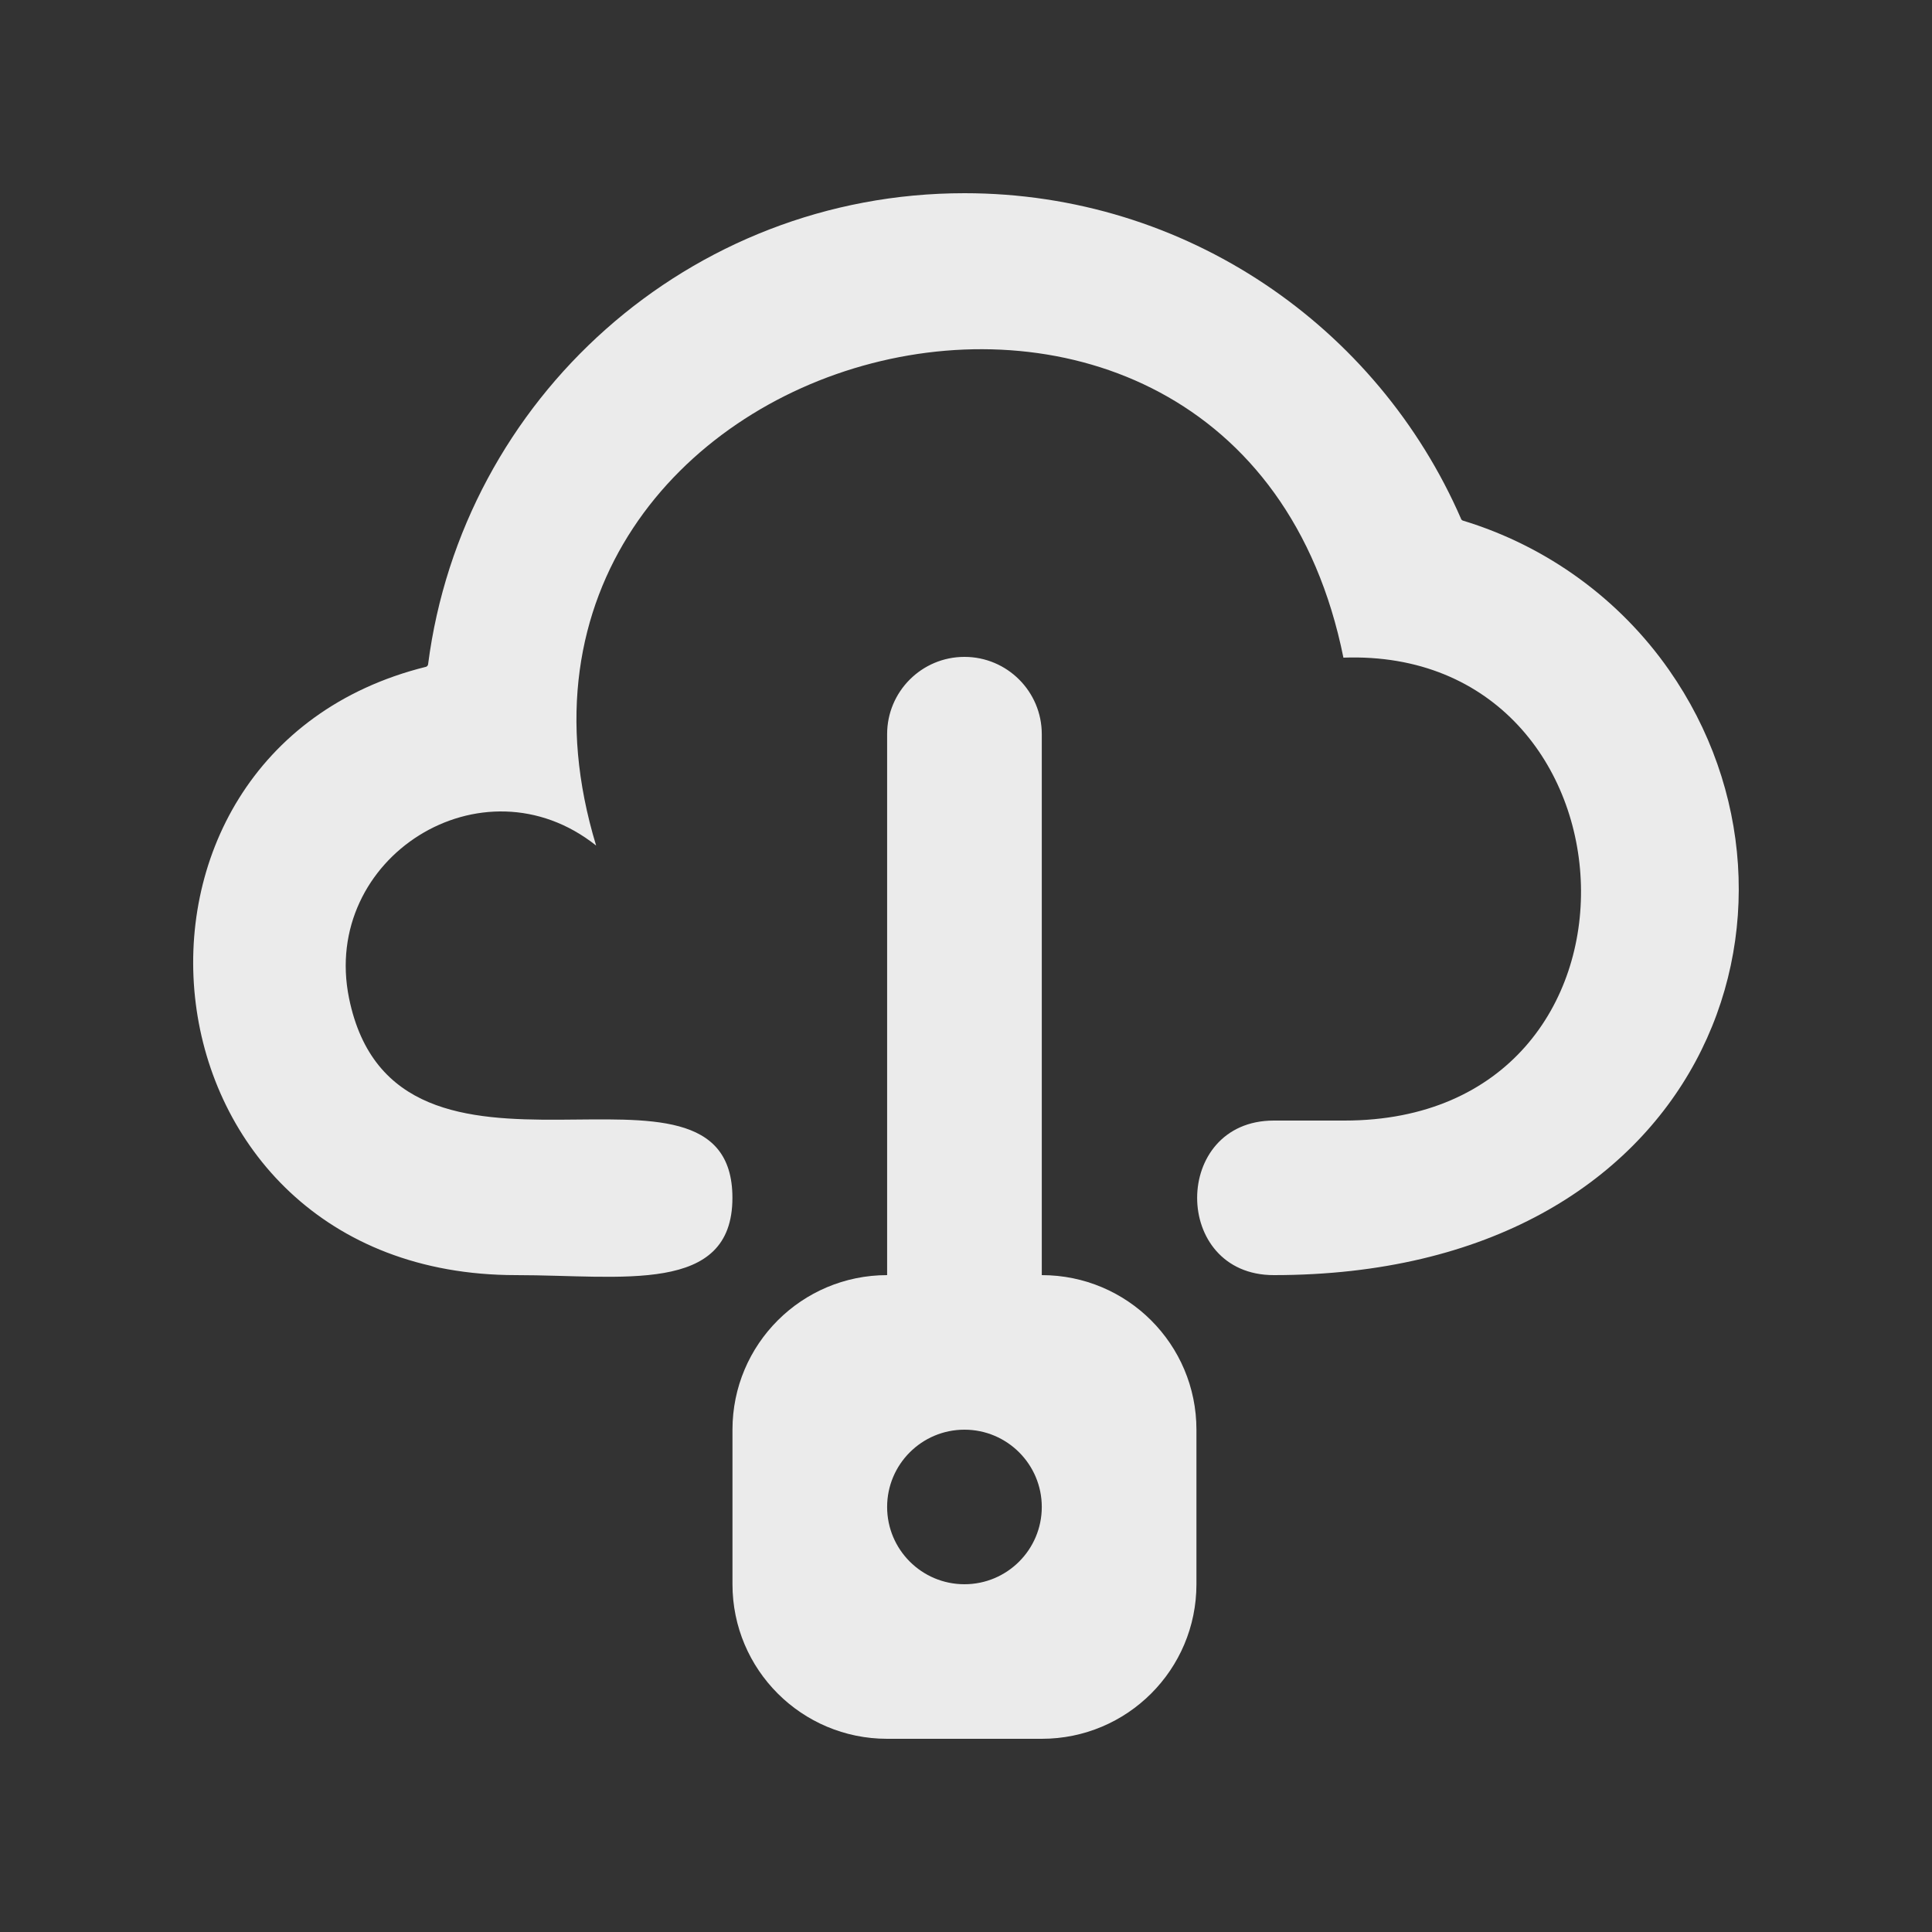 <!-- Generated by IcoMoon.io -->
<svg version="1.1" xmlns="http://www.w3.org/2000/svg" width="40" height="40" viewBox="0 0 40 40">
<rect x="0" y="0" width="40" height="40" fill="#333333" stroke="none"/>
<title>mp-cloud_connection-3</title>
<path fill="#ebebeb" d="M26.373 26.4c-2.118 0-2.115-3.2 0-3.2h1.462c6.778 0 6.286-9.811-0.021-9.584-2.214-10.963-18.655-6.587-15.472 3.89-2.357-1.872-5.705 0.254-5.116 3.158 0.97 4.766 7.938 0.571 7.938 4.136 0 2.013-2.286 1.6-4.481 1.6-7.996 0-9.064-10.805-1.865-12.594-0.050 0.011 0.037 0.008 0.045-0.051 0.711-5.501 5.405-9.755 11.105-9.755 4.587 0 8.552 2.76 10.284 6.747-0.010-0.021 0 0.021 0.037 0.032 1.747 0.531 3.245 1.632 4.265 3.090 3.434 4.906 0.765 12.531-8.182 12.531zM19.968 32.8c-0.884 0-1.601-0.717-1.601-1.6s0.717-1.6 1.601-1.6c0.884 0 1.601 0.717 1.601 1.6s-0.717 1.6-1.601 1.6zM21.569 26.4v-11.2c0-0.883-0.717-1.6-1.601-1.6s-1.601 0.717-1.601 1.6v11.2c-1.769 0-3.202 1.432-3.202 3.2v3.2c0 1.768 1.433 3.2 3.202 3.2h3.202c1.769 0 3.202-1.432 3.202-3.2v-3.2c0-1.768-1.433-3.2-3.202-3.2z"></path>
</svg>
